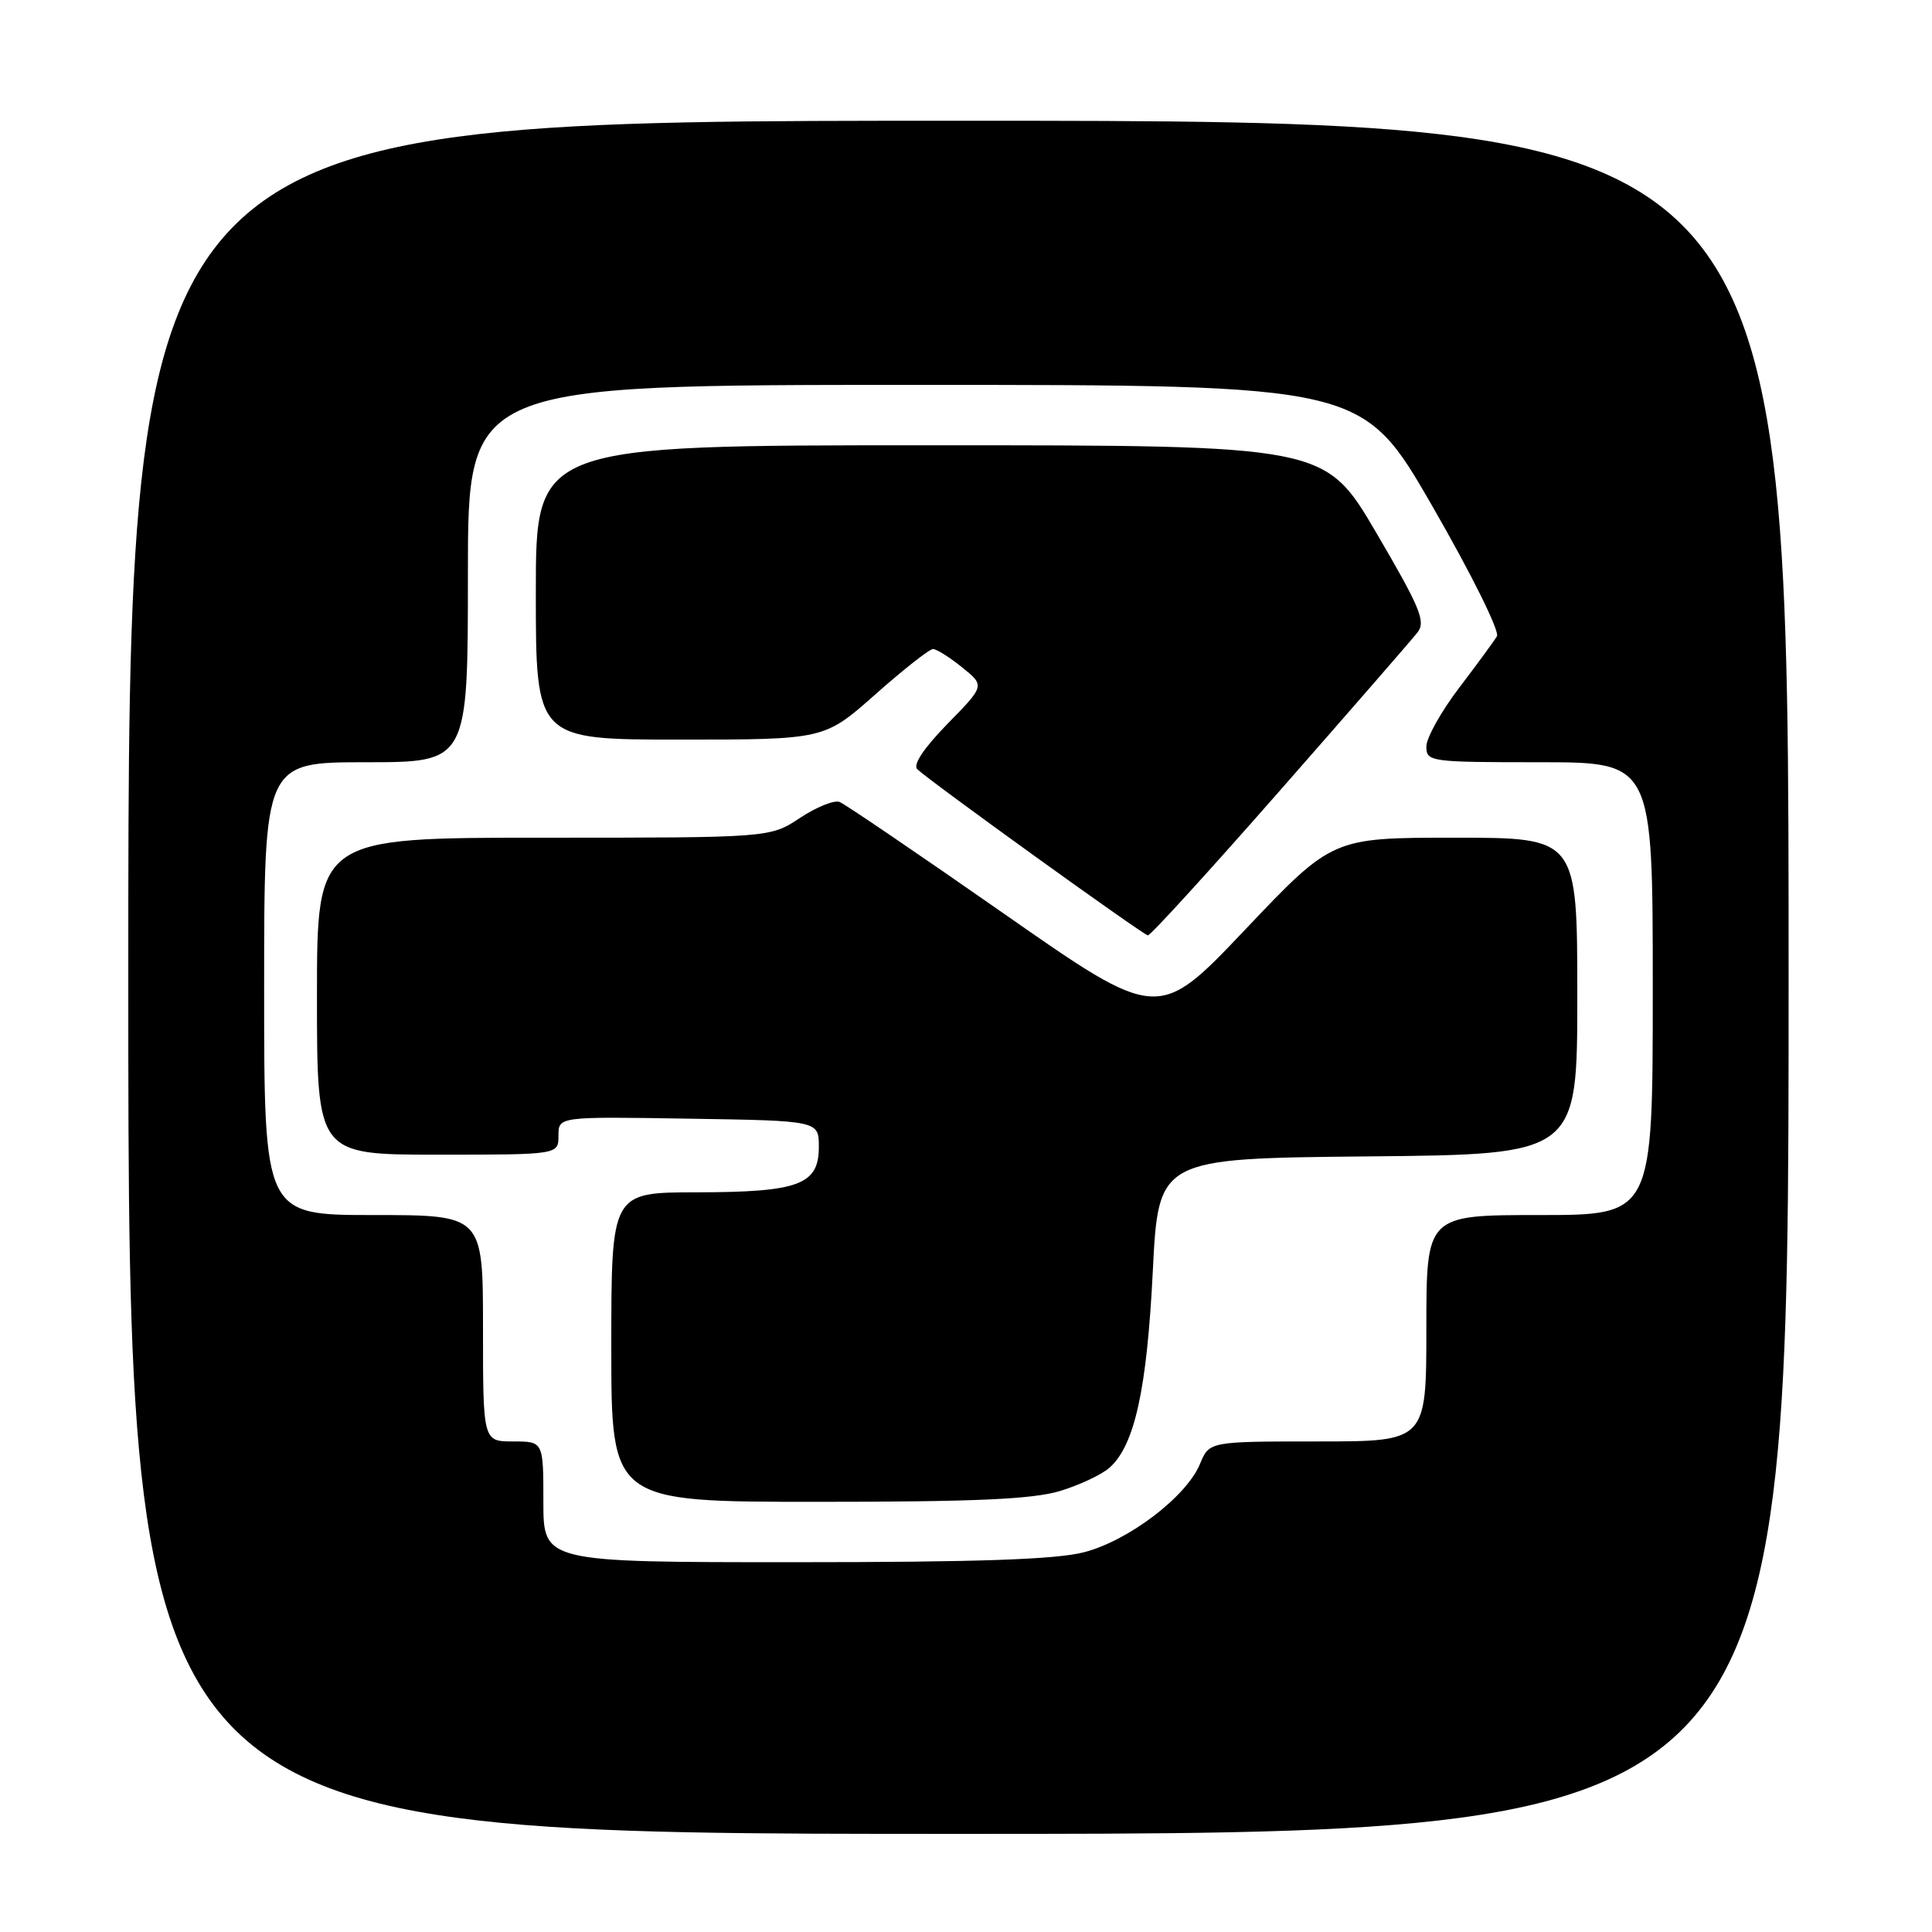 <?xml version="1.0" encoding="UTF-8" standalone="no"?>
<!DOCTYPE svg PUBLIC "-//W3C//DTD SVG 1.1//EN" "http://www.w3.org/Graphics/SVG/1.1/DTD/svg11.dtd" >
<svg xmlns="http://www.w3.org/2000/svg" xmlns:xlink="http://www.w3.org/1999/xlink" version="1.1" viewBox="0 0 256 256">
 <g >
 <path fill="currentColor"
d=" M 237.00 129.50 C 237.00 16.00 237.00 16.00 127.00 16.00 C 17.00 16.00 17.00 16.00 17.00 129.50 C 17.00 243.00 17.00 243.00 127.00 243.00 C 237.00 243.00 237.00 243.00 237.00 129.50 Z  M 72.00 199.00 C 72.00 191.00 72.00 191.00 68.00 191.00 C 64.00 191.00 64.00 191.00 64.00 176.00 C 64.00 161.00 64.00 161.00 49.50 161.00 C 35.00 161.00 35.00 161.00 35.00 131.00 C 35.00 101.00 35.00 101.00 48.50 101.00 C 62.00 101.00 62.00 101.00 62.00 76.00 C 62.00 51.00 62.00 51.00 121.27 51.00 C 180.53 51.00 180.53 51.00 189.79 67.06 C 194.96 76.04 198.74 83.65 198.35 84.31 C 197.96 84.96 195.70 88.05 193.32 91.17 C 190.95 94.29 189.00 97.78 189.00 98.92 C 189.00 100.93 189.48 101.00 204.00 101.00 C 219.00 101.00 219.00 101.00 219.00 131.00 C 219.00 161.00 219.00 161.00 204.00 161.00 C 189.00 161.00 189.00 161.00 189.00 176.00 C 189.00 191.00 189.00 191.00 174.62 191.00 C 160.24 191.00 160.24 191.00 159.01 193.97 C 157.22 198.31 149.55 204.15 143.64 205.68 C 139.94 206.64 129.57 207.00 105.28 207.00 C 72.00 207.00 72.00 207.00 72.00 199.00 Z  M 140.44 197.57 C 143.05 196.78 146.03 195.38 147.05 194.45 C 150.35 191.47 151.97 184.10 152.75 168.49 C 153.50 153.50 153.50 153.50 181.25 153.23 C 209.00 152.97 209.00 152.97 209.00 131.98 C 209.00 111.00 209.00 111.00 192.77 111.00 C 176.55 111.00 176.55 111.00 165.00 123.17 C 153.46 135.33 153.46 135.33 132.99 121.04 C 121.74 113.19 111.95 106.53 111.24 106.26 C 110.53 105.99 108.17 106.94 106.00 108.38 C 102.04 111.00 102.04 111.00 72.02 111.00 C 42.00 111.00 42.00 111.00 42.00 132.00 C 42.00 153.00 42.00 153.00 58.00 153.00 C 74.00 153.00 74.00 153.00 74.00 150.48 C 74.00 147.95 74.00 147.95 91.25 148.23 C 108.50 148.50 108.50 148.50 108.50 151.97 C 108.50 156.99 105.87 157.97 92.25 157.99 C 81.00 158.00 81.00 158.00 81.00 178.50 C 81.00 199.00 81.00 199.00 108.34 199.00 C 129.17 199.00 136.81 198.66 140.44 197.57 Z  M 169.60 104.75 C 178.90 94.16 187.09 84.74 187.82 83.81 C 188.95 82.36 188.21 80.57 182.35 70.57 C 175.56 59.00 175.56 59.00 123.28 59.00 C 71.00 59.00 71.00 59.00 71.00 78.50 C 71.00 98.00 71.00 98.00 90.12 98.00 C 109.23 98.00 109.23 98.00 116.00 92.00 C 119.72 88.70 123.16 86.00 123.63 86.00 C 124.11 86.01 125.85 87.10 127.50 88.44 C 130.50 90.86 130.50 90.86 125.54 95.92 C 122.43 99.11 120.94 101.33 121.54 101.92 C 123.14 103.48 151.46 123.88 152.10 123.94 C 152.44 123.97 160.31 115.34 169.60 104.75 Z "/>
</g>
</svg>